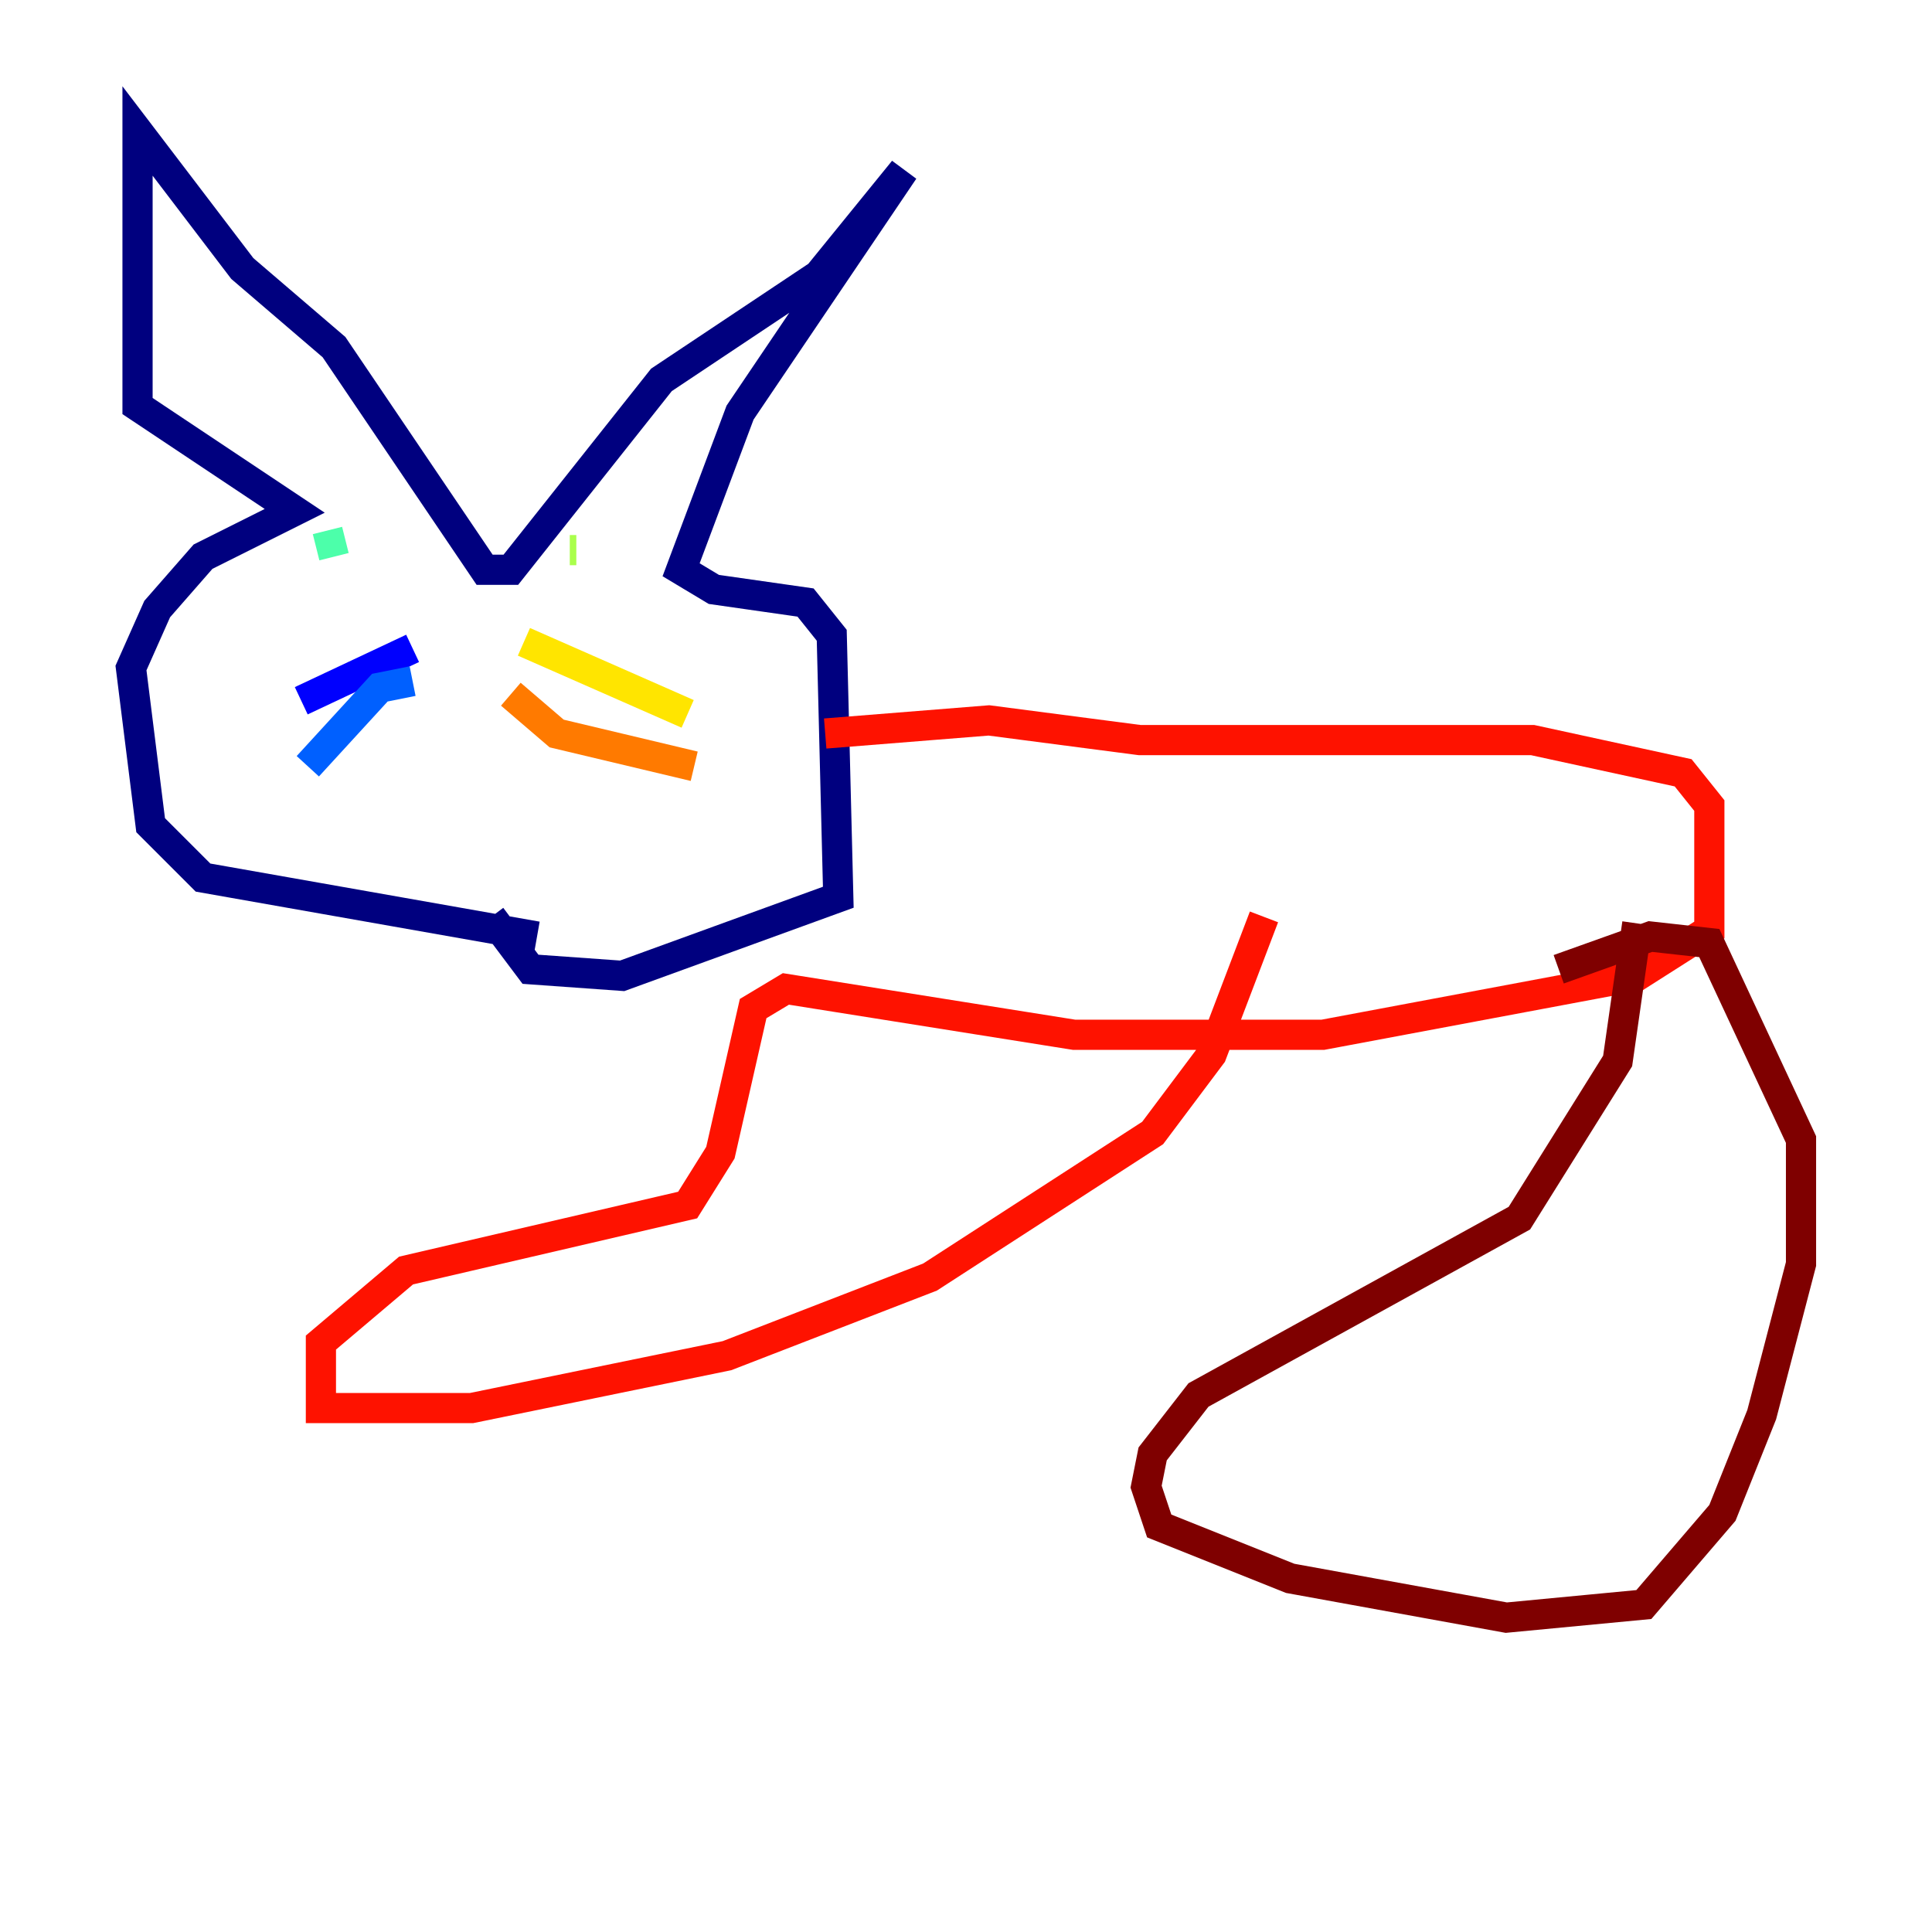 <?xml version="1.0" encoding="utf-8" ?>
<svg baseProfile="tiny" height="128" version="1.2" viewBox="0,0,128,128" width="128" xmlns="http://www.w3.org/2000/svg" xmlns:ev="http://www.w3.org/2001/xml-events" xmlns:xlink="http://www.w3.org/1999/xlink"><defs /><polyline fill="none" points="35.58,62.047 13.451,58.142 9.98,54.671 8.678,44.258 10.414,40.352 13.451,36.881 19.525,33.844 9.112,26.902 9.112,8.678 16.054,17.79 22.129,22.997 32.108,37.749 33.844,37.749 43.824,25.166 54.237,18.224 59.878,11.281 49.031,27.336 45.125,37.749 47.295,39.051 53.37,39.919 55.105,42.088 55.539,59.444 41.22,64.651 35.146,64.217 32.542,60.746" stroke="#00007f" stroke-width="2" /><polyline fill="none" points="27.336,42.956 19.959,46.427" stroke="#0000fe" stroke-width="2" /><polyline fill="none" points="27.336,45.125 25.166,45.559 20.393,50.766" stroke="#0060ff" stroke-width="2" /><polyline fill="none" points="22.563,38.183 22.563,38.183" stroke="#00d4ff" stroke-width="2" /><polyline fill="none" points="21.695,35.146 22.129,36.881" stroke="#4cffaa" stroke-width="2" /><polyline fill="none" points="37.749,36.447 38.183,36.447" stroke="#aaff4c" stroke-width="2" /><polyline fill="none" points="34.712,42.522 45.559,47.295" stroke="#ffe500" stroke-width="2" /><polyline fill="none" points="33.844,45.993 36.881,48.597 45.993,50.766" stroke="#ff7a00" stroke-width="2" /><polyline fill="none" points="54.671,48.597 65.519,47.729 75.498,49.031 101.532,49.031 111.512,51.2 113.248,53.37 113.248,61.614 108.475,64.651 87.647,68.556 71.159,68.556 52.068,65.519 49.898,66.82 47.729,76.366 45.559,79.837 26.902,84.176 21.261,88.949 21.261,93.288 31.241,93.288 48.163,89.817 61.614,84.61 76.366,75.064 80.271,69.858 83.742,60.746" stroke="#fe1200" stroke-width="2" /><polyline fill="none" points="108.475,61.18 107.173,70.291 100.664,80.705 79.403,92.42 76.366,96.325 75.932,98.495 76.8,101.098 85.478,104.57 99.797,107.173 108.909,106.305 114.115,100.231 116.719,93.722 119.322,83.742 119.322,75.498 113.248,62.481 109.342,62.047 103.268,64.217" stroke="#7f0000" stroke-width="2" /></svg>